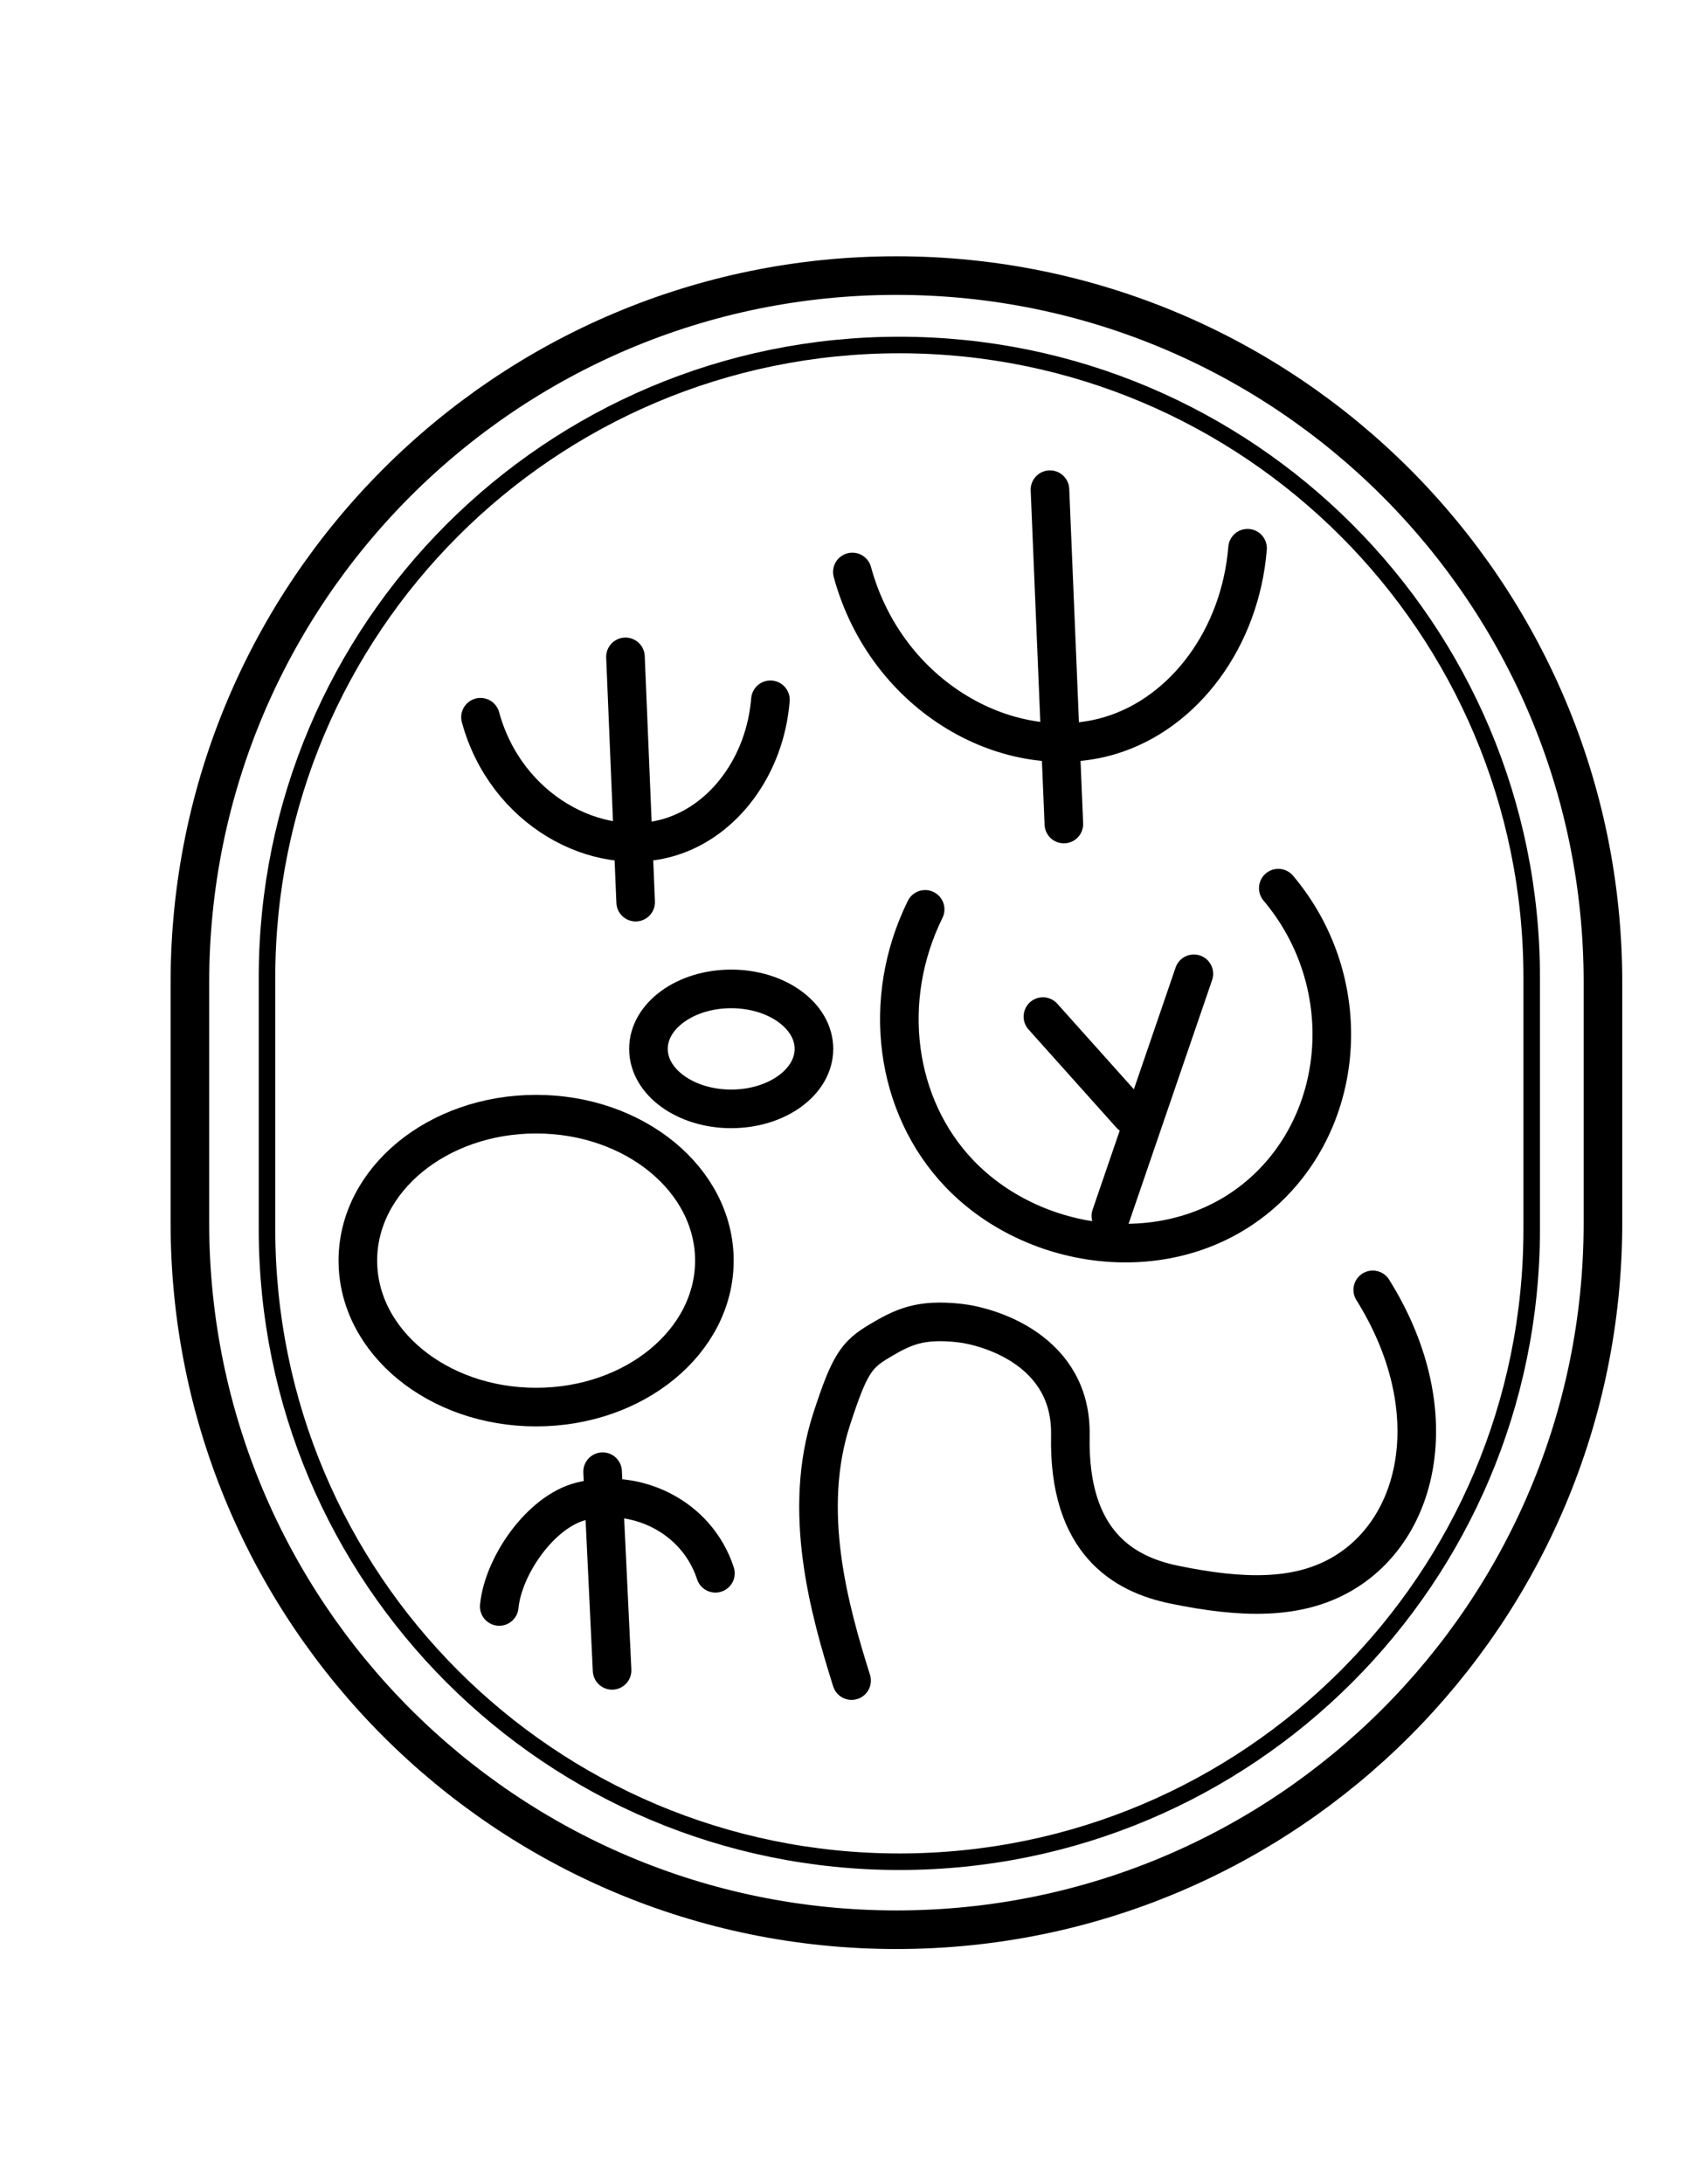 <?xml version="1.0" encoding="utf-8"?>
<!-- Generator: Adobe Illustrator 25.2.1, SVG Export Plug-In . SVG Version: 6.00 Build 0)  -->
<svg version="1.1" id="Layer_1" xmlns="http://www.w3.org/2000/svg" xmlns:xlink="http://www.w3.org/1999/xlink" x="0px" y="0px"
	 viewBox="0 0 612 792" style="enable-background:new 0 0 612 792;" xml:space="preserve">
<style type="text/css">
	.st0{fill:none;stroke:#000000;stroke-width:14;stroke-miterlimit:10;}
	.st1{fill:none;stroke:#000000;stroke-width:6;stroke-miterlimit:10;}
	.st2{fill:none;stroke:#000000;stroke-width:14;stroke-linecap:round;stroke-miterlimit:10;}
</style>
<path class="st0" d="M325.2,699.73L325.2,699.73c-141.56,0-256.31-114.75-256.31-256.31v-87.18
	c0-141.56,114.75-256.31,256.31-256.31h0c141.56,0,256.31,114.75,256.31,256.31v87.18C581.51,584.97,466.76,699.73,325.2,699.73z"/>
<path class="st1" d="M326.26,675.07L326.26,675.07c-126.69,0-229.4-102.71-229.4-229.4V354.5c0-126.69,102.71-229.4,229.4-229.4h0
	c126.69,0,229.4,102.71,229.4,229.4v91.17C555.66,572.36,452.96,675.07,326.26,675.07z"/>
<path class="st2" d="M309.21,207.4c12.52,45.85,57.61,70.19,93.67,59.26c26.87-8.15,47.07-35.38,49.7-67.87"/>
<line class="st2" x1="380.9" y1="177.56" x2="385.94" y2="298.8"/>
<path class="st2" d="M174.31,260.07c9.18,33.63,42.26,51.49,68.72,43.47c19.71-5.98,34.53-25.96,36.46-49.79"/>
<line class="st2" x1="226.9" y1="238.18" x2="230.6" y2="327.12"/>
<path class="st2" d="M335.62,329.74c-16.22,32.92-10.91,71.42,12.41,95.81c28.56,29.87,81.32,35.61,113,4.07
	c27.91-27.79,30.05-75.15,2.7-107.57"/>
<ellipse class="st2" cx="265.26" cy="380.33" rx="30.02" ry="21.75"/>
<line class="st2" x1="433.1" y1="353.1" x2="402.99" y2="440.92"/>
<line class="st2" x1="378.34" y1="368.62" x2="410.18" y2="404.18"/>
<ellipse class="st2" cx="194.49" cy="457.11" rx="64.67" ry="53.11"/>
<path class="st2" d="M259.54,570.48c-6.85-20.84-28.97-31.07-48.7-26.1c-14.7,3.7-28.29,23.37-29.73,38.13"/>
<line class="st2" x1="222.05" y1="605.68" x2="218.61" y2="533.64"/>
<path class="st2" d="M308.93,609.39c-8.11-25.83-18.1-61.42-7.22-94.85c6.46-19.86,8.96-23.3,17.28-28.26
	c8.65-5.16,14.8-8.08,28.9-6.56c11.14,1.2,41.05,10.07,40.41,40.82c-0.81,39.05,19.67,50.33,37.53,54.03
	c25,5.18,44.73,5.43,60.62-3.6c29.29-16.65,38.37-60.41,11.55-103.26"/>
</svg>
